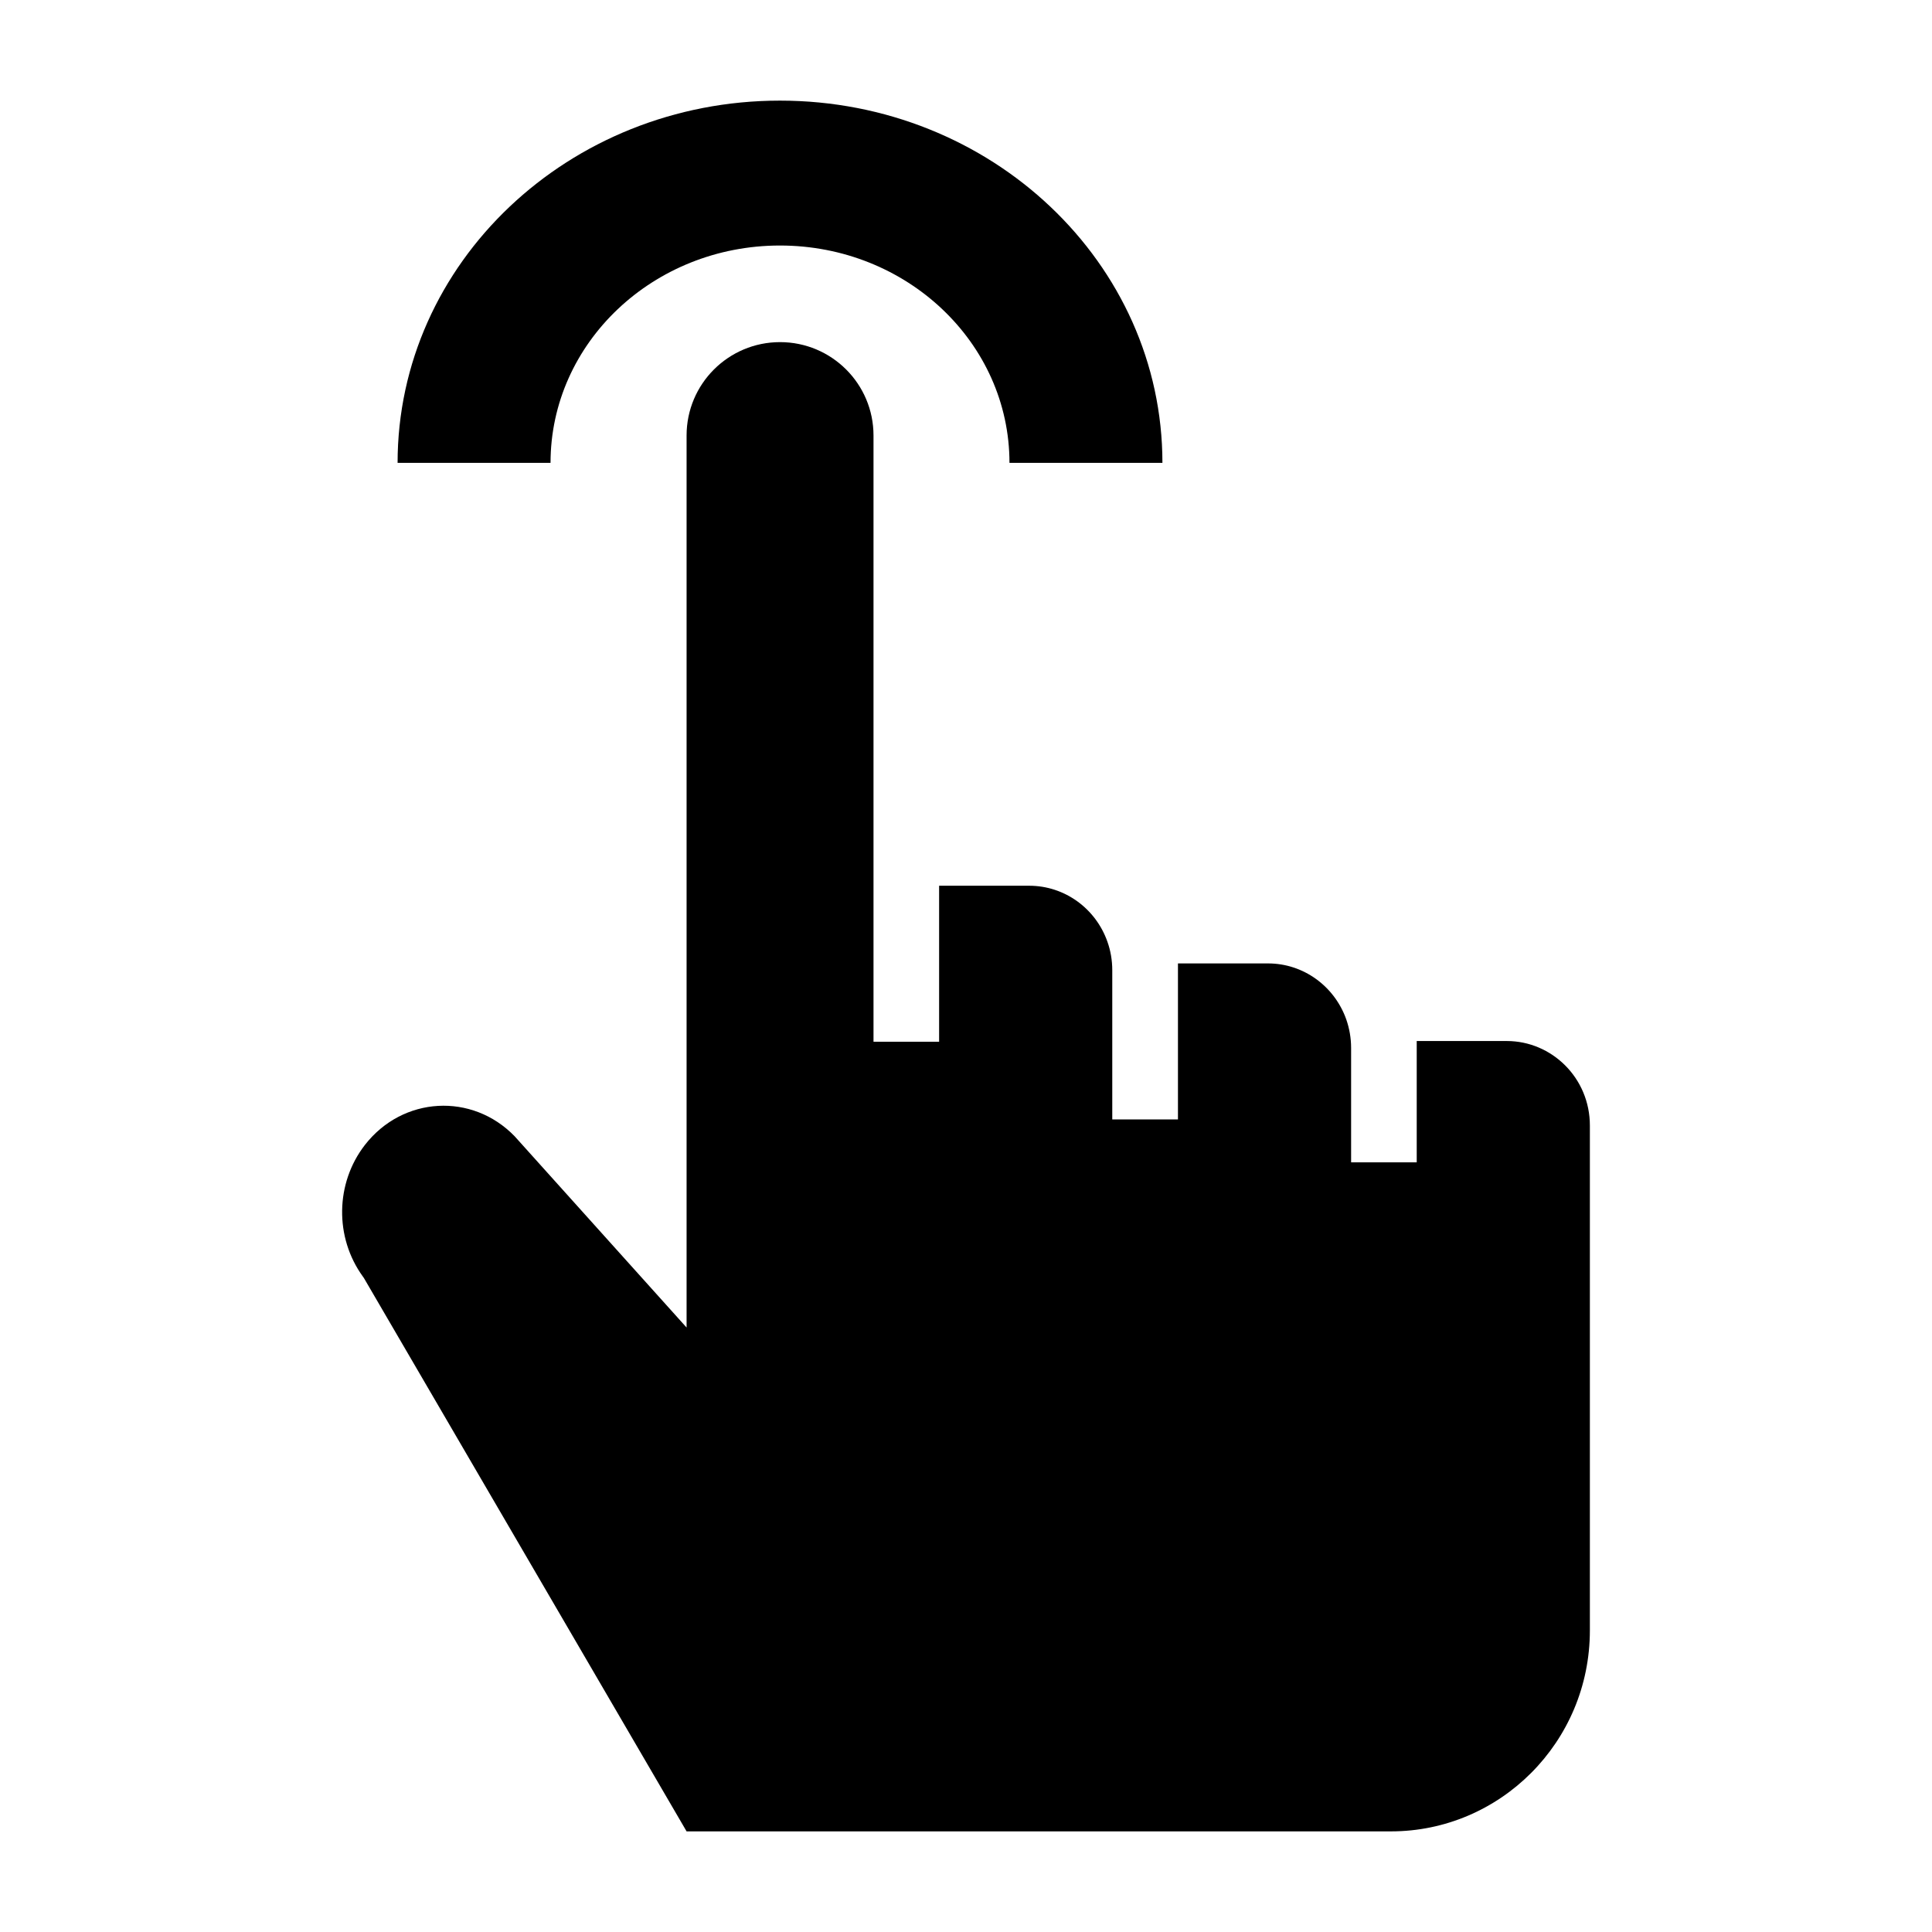 <svg width="24" height="24" viewBox="0 0 24 24" xmlns="http://www.w3.org/2000/svg">
    <path d="M6.393 14.115C5.866 13.571 5.004 13.617 4.533 14.223C4.165 14.697 4.155 15.372 4.508 15.858L4.52 15.875L8.529 22.75H17.279C18.631 22.75 19.75 21.644 19.75 20.253V13.982C19.75 13.39 19.276 12.932 18.718 12.932H17.599V14.439H16.784V13.018C16.784 12.893 16.762 12.774 16.724 12.664C16.578 12.251 16.192 11.968 15.752 11.968H14.633V13.906H13.817V12.053C13.817 11.928 13.796 11.809 13.757 11.699C13.612 11.286 13.226 11.003 12.785 11.003H11.666V12.941H10.851V5.41C10.851 4.769 10.331 4.25 9.69 4.25C9.049 4.25 8.529 4.769 8.529 5.41V16.491L6.393 14.115Z"/>
    <path fill-rule="evenodd" clip-rule="evenodd" d="M9.689 3.05C8.115 3.05 6.839 4.259 6.839 5.75H4.939C4.939 3.265 7.066 1.25 9.689 1.25C12.313 1.25 14.44 3.265 14.44 5.75H12.54C12.54 4.259 11.264 3.05 9.689 3.05Z"/>
</svg>
